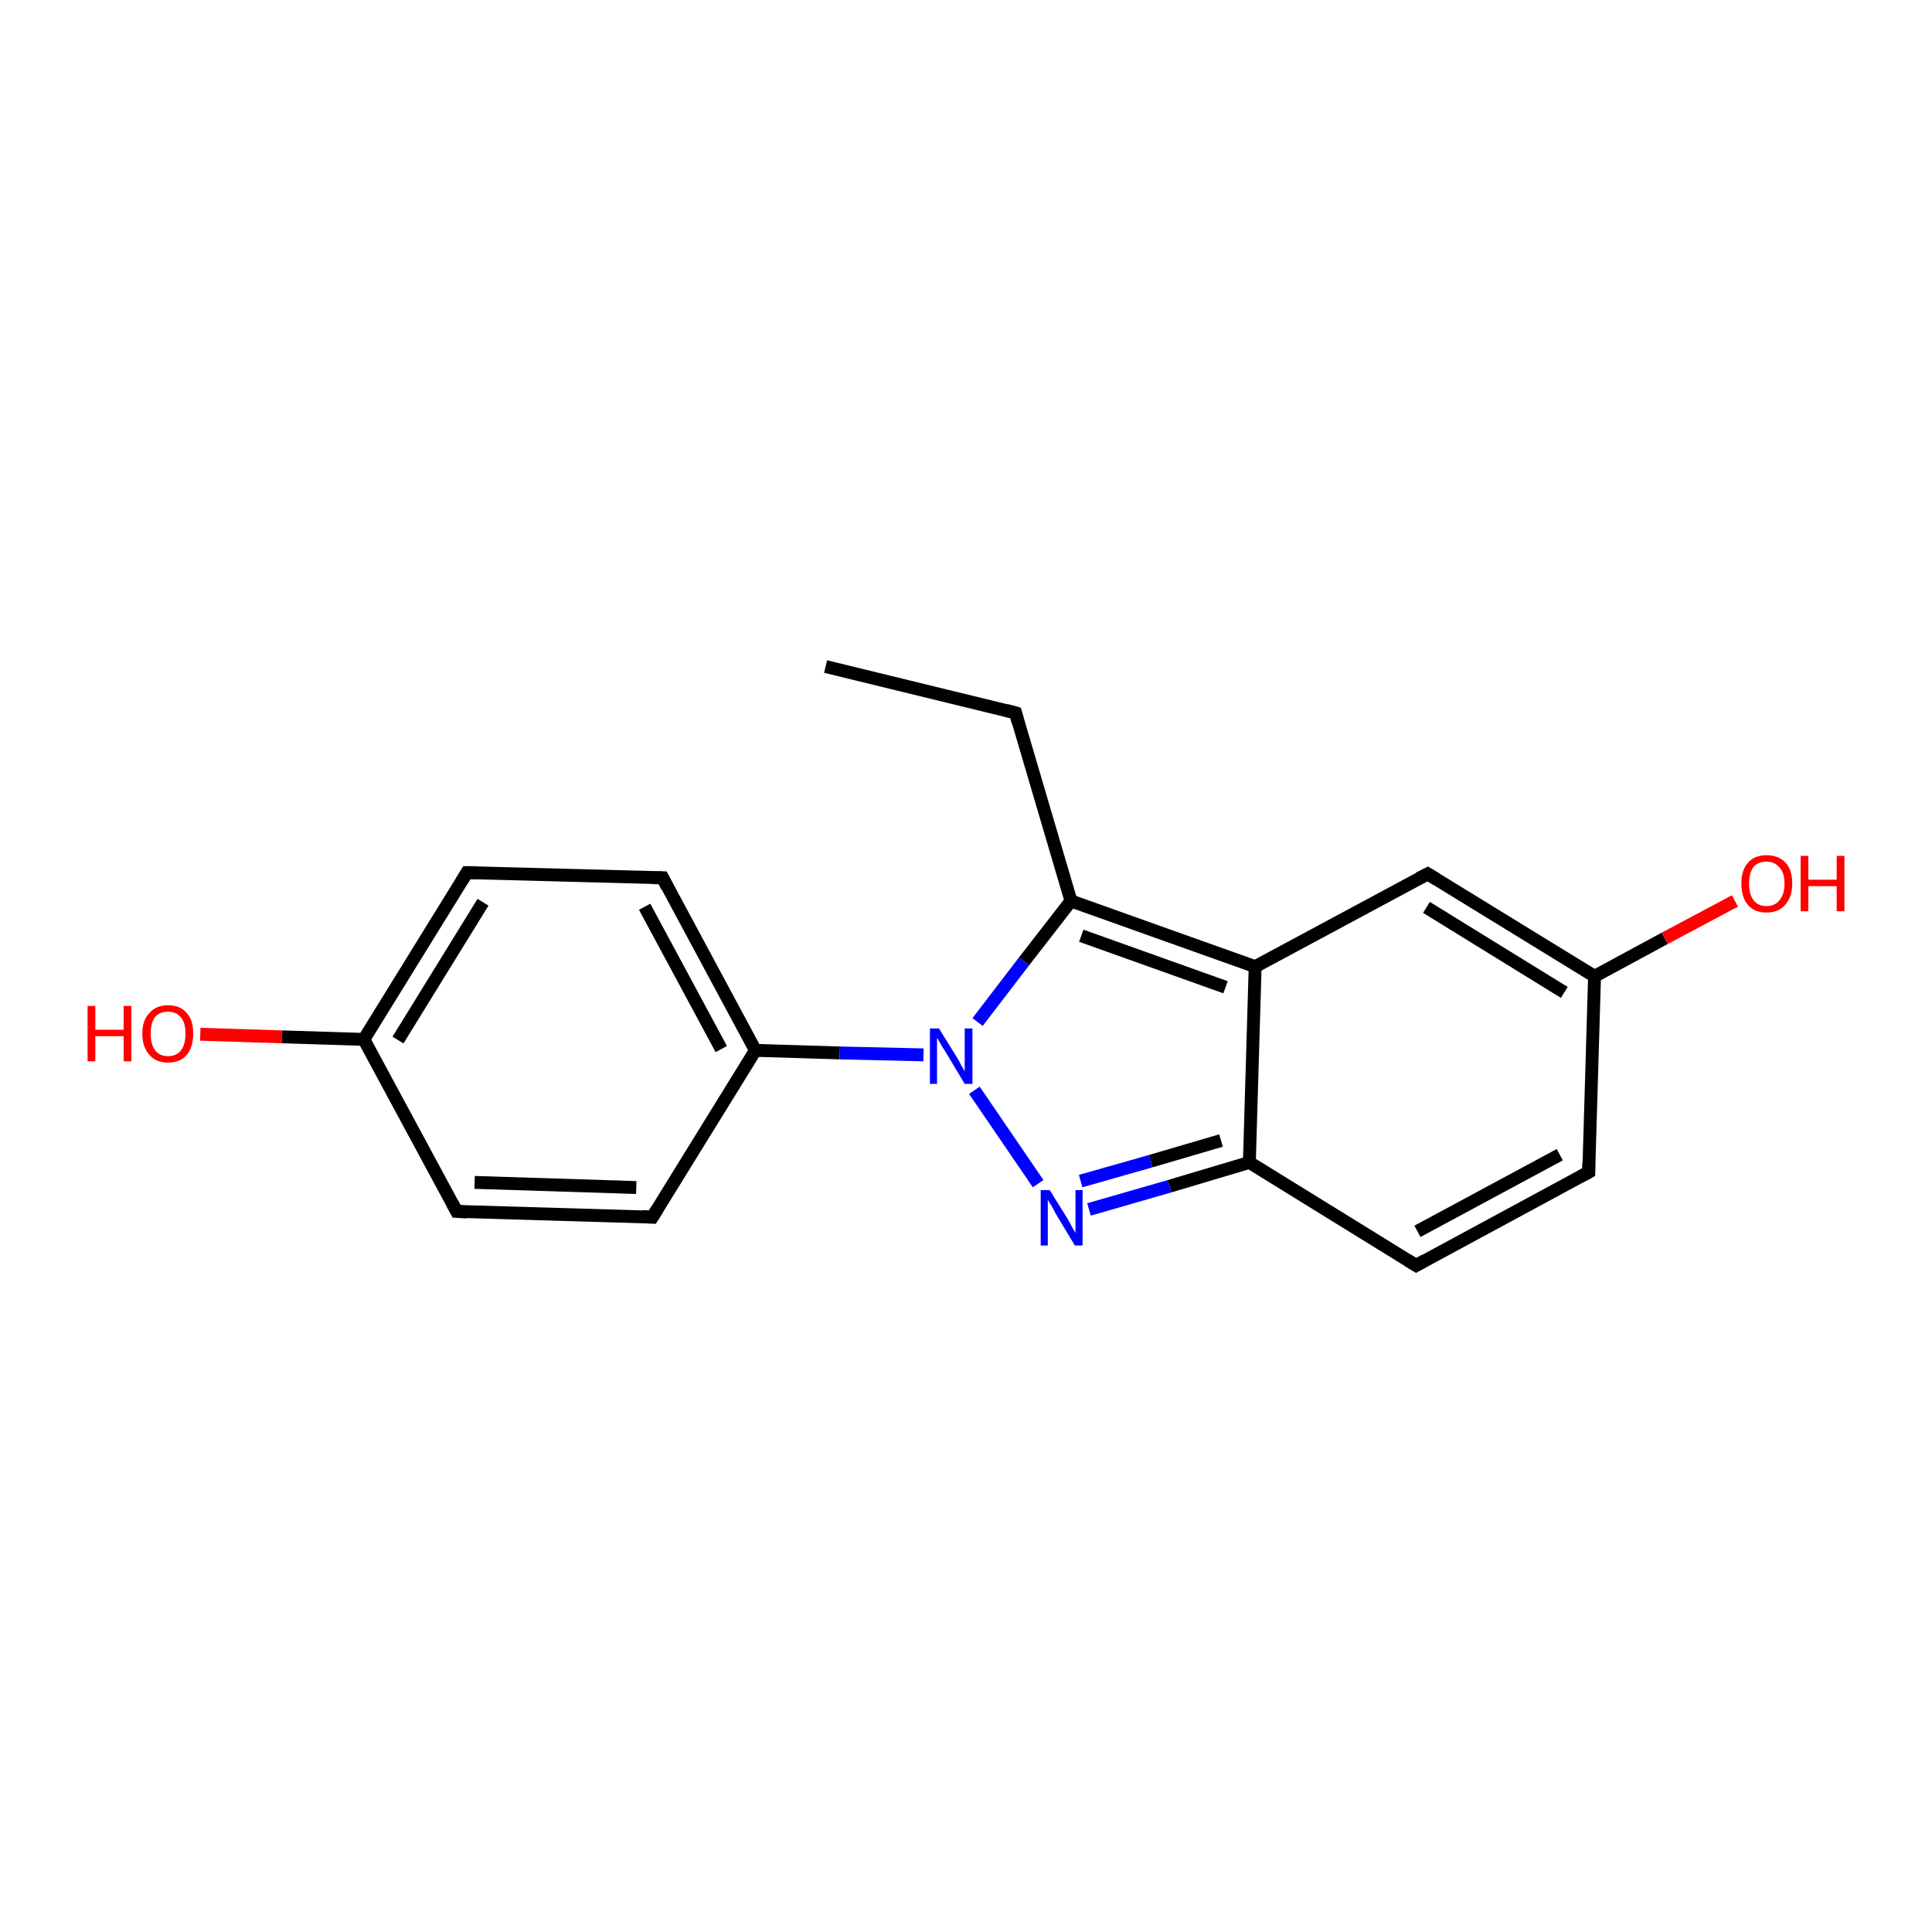 <?xml version='1.0' encoding='iso-8859-1'?>
<svg version='1.1' baseProfile='full'
              xmlns='http://www.w3.org/2000/svg'
                      xmlns:rdkit='http://www.rdkit.org/xml'
                      xmlns:xlink='http://www.w3.org/1999/xlink'
                  xml:space='preserve'
width='300px' height='300px' viewBox='0 0 300 300'>
<!-- END OF HEADER -->
<rect style='opacity:1.0;fill:#FFFFFF;stroke:none' width='300.0' height='300.0' x='0.0' y='0.0'> </rect>
<path class='bond-0 atom-0 atom-1' d='M 31.1,160.6 L 43.8,161.0' style='fill:none;fill-rule:evenodd;stroke:#FF0000;stroke-width:2.0px;stroke-linecap:butt;stroke-linejoin:miter;stroke-opacity:1' />
<path class='bond-0 atom-0 atom-1' d='M 43.8,161.0 L 56.5,161.4' style='fill:none;fill-rule:evenodd;stroke:#000000;stroke-width:2.0px;stroke-linecap:butt;stroke-linejoin:miter;stroke-opacity:1' />
<path class='bond-1 atom-1 atom-2' d='M 56.5,161.4 L 72.5,135.5' style='fill:none;fill-rule:evenodd;stroke:#000000;stroke-width:2.0px;stroke-linecap:butt;stroke-linejoin:miter;stroke-opacity:1' />
<path class='bond-1 atom-1 atom-2' d='M 61.8,161.5 L 75.0,140.1' style='fill:none;fill-rule:evenodd;stroke:#000000;stroke-width:2.0px;stroke-linecap:butt;stroke-linejoin:miter;stroke-opacity:1' />
<path class='bond-2 atom-2 atom-3' d='M 72.5,135.5 L 102.9,136.3' style='fill:none;fill-rule:evenodd;stroke:#000000;stroke-width:2.0px;stroke-linecap:butt;stroke-linejoin:miter;stroke-opacity:1' />
<path class='bond-3 atom-3 atom-4' d='M 102.9,136.3 L 117.3,163.1' style='fill:none;fill-rule:evenodd;stroke:#000000;stroke-width:2.0px;stroke-linecap:butt;stroke-linejoin:miter;stroke-opacity:1' />
<path class='bond-3 atom-3 atom-4' d='M 100.1,140.8 L 112.0,162.9' style='fill:none;fill-rule:evenodd;stroke:#000000;stroke-width:2.0px;stroke-linecap:butt;stroke-linejoin:miter;stroke-opacity:1' />
<path class='bond-4 atom-4 atom-5' d='M 117.3,163.1 L 130.4,163.5' style='fill:none;fill-rule:evenodd;stroke:#000000;stroke-width:2.0px;stroke-linecap:butt;stroke-linejoin:miter;stroke-opacity:1' />
<path class='bond-4 atom-4 atom-5' d='M 130.4,163.5 L 143.4,163.8' style='fill:none;fill-rule:evenodd;stroke:#0000FF;stroke-width:2.0px;stroke-linecap:butt;stroke-linejoin:miter;stroke-opacity:1' />
<path class='bond-5 atom-5 atom-6' d='M 151.3,169.3 L 161.2,183.8' style='fill:none;fill-rule:evenodd;stroke:#0000FF;stroke-width:2.0px;stroke-linecap:butt;stroke-linejoin:miter;stroke-opacity:1' />
<path class='bond-6 atom-6 atom-7' d='M 169.1,187.8 L 181.6,184.2' style='fill:none;fill-rule:evenodd;stroke:#0000FF;stroke-width:2.0px;stroke-linecap:butt;stroke-linejoin:miter;stroke-opacity:1' />
<path class='bond-6 atom-6 atom-7' d='M 181.6,184.2 L 194.0,180.5' style='fill:none;fill-rule:evenodd;stroke:#000000;stroke-width:2.0px;stroke-linecap:butt;stroke-linejoin:miter;stroke-opacity:1' />
<path class='bond-6 atom-6 atom-7' d='M 167.8,183.4 L 178.7,180.3' style='fill:none;fill-rule:evenodd;stroke:#0000FF;stroke-width:2.0px;stroke-linecap:butt;stroke-linejoin:miter;stroke-opacity:1' />
<path class='bond-6 atom-6 atom-7' d='M 178.7,180.3 L 189.6,177.1' style='fill:none;fill-rule:evenodd;stroke:#000000;stroke-width:2.0px;stroke-linecap:butt;stroke-linejoin:miter;stroke-opacity:1' />
<path class='bond-7 atom-7 atom-8' d='M 194.0,180.5 L 219.9,196.5' style='fill:none;fill-rule:evenodd;stroke:#000000;stroke-width:2.0px;stroke-linecap:butt;stroke-linejoin:miter;stroke-opacity:1' />
<path class='bond-8 atom-8 atom-9' d='M 219.9,196.5 L 246.7,182.0' style='fill:none;fill-rule:evenodd;stroke:#000000;stroke-width:2.0px;stroke-linecap:butt;stroke-linejoin:miter;stroke-opacity:1' />
<path class='bond-8 atom-8 atom-9' d='M 220.1,191.2 L 242.2,179.3' style='fill:none;fill-rule:evenodd;stroke:#000000;stroke-width:2.0px;stroke-linecap:butt;stroke-linejoin:miter;stroke-opacity:1' />
<path class='bond-9 atom-9 atom-10' d='M 246.7,182.0 L 247.6,151.6' style='fill:none;fill-rule:evenodd;stroke:#000000;stroke-width:2.0px;stroke-linecap:butt;stroke-linejoin:miter;stroke-opacity:1' />
<path class='bond-10 atom-10 atom-11' d='M 247.6,151.6 L 258.5,145.7' style='fill:none;fill-rule:evenodd;stroke:#000000;stroke-width:2.0px;stroke-linecap:butt;stroke-linejoin:miter;stroke-opacity:1' />
<path class='bond-10 atom-10 atom-11' d='M 258.5,145.7 L 269.4,139.9' style='fill:none;fill-rule:evenodd;stroke:#FF0000;stroke-width:2.0px;stroke-linecap:butt;stroke-linejoin:miter;stroke-opacity:1' />
<path class='bond-11 atom-10 atom-12' d='M 247.6,151.6 L 221.7,135.7' style='fill:none;fill-rule:evenodd;stroke:#000000;stroke-width:2.0px;stroke-linecap:butt;stroke-linejoin:miter;stroke-opacity:1' />
<path class='bond-11 atom-10 atom-12' d='M 242.9,154.1 L 221.5,140.9' style='fill:none;fill-rule:evenodd;stroke:#000000;stroke-width:2.0px;stroke-linecap:butt;stroke-linejoin:miter;stroke-opacity:1' />
<path class='bond-12 atom-12 atom-13' d='M 221.7,135.7 L 194.9,150.1' style='fill:none;fill-rule:evenodd;stroke:#000000;stroke-width:2.0px;stroke-linecap:butt;stroke-linejoin:miter;stroke-opacity:1' />
<path class='bond-13 atom-13 atom-14' d='M 194.9,150.1 L 166.3,139.9' style='fill:none;fill-rule:evenodd;stroke:#000000;stroke-width:2.0px;stroke-linecap:butt;stroke-linejoin:miter;stroke-opacity:1' />
<path class='bond-13 atom-13 atom-14' d='M 190.3,153.3 L 167.9,145.3' style='fill:none;fill-rule:evenodd;stroke:#000000;stroke-width:2.0px;stroke-linecap:butt;stroke-linejoin:miter;stroke-opacity:1' />
<path class='bond-14 atom-14 atom-15' d='M 166.3,139.9 L 157.7,110.7' style='fill:none;fill-rule:evenodd;stroke:#000000;stroke-width:2.0px;stroke-linecap:butt;stroke-linejoin:miter;stroke-opacity:1' />
<path class='bond-15 atom-15 atom-16' d='M 157.7,110.7 L 128.2,103.5' style='fill:none;fill-rule:evenodd;stroke:#000000;stroke-width:2.0px;stroke-linecap:butt;stroke-linejoin:miter;stroke-opacity:1' />
<path class='bond-16 atom-4 atom-17' d='M 117.3,163.1 L 101.3,189.0' style='fill:none;fill-rule:evenodd;stroke:#000000;stroke-width:2.0px;stroke-linecap:butt;stroke-linejoin:miter;stroke-opacity:1' />
<path class='bond-17 atom-17 atom-18' d='M 101.3,189.0 L 70.9,188.1' style='fill:none;fill-rule:evenodd;stroke:#000000;stroke-width:2.0px;stroke-linecap:butt;stroke-linejoin:miter;stroke-opacity:1' />
<path class='bond-17 atom-17 atom-18' d='M 98.8,184.4 L 73.7,183.6' style='fill:none;fill-rule:evenodd;stroke:#000000;stroke-width:2.0px;stroke-linecap:butt;stroke-linejoin:miter;stroke-opacity:1' />
<path class='bond-18 atom-13 atom-7' d='M 194.9,150.1 L 194.0,180.5' style='fill:none;fill-rule:evenodd;stroke:#000000;stroke-width:2.0px;stroke-linecap:butt;stroke-linejoin:miter;stroke-opacity:1' />
<path class='bond-19 atom-14 atom-5' d='M 166.3,139.9 L 159.0,149.3' style='fill:none;fill-rule:evenodd;stroke:#000000;stroke-width:2.0px;stroke-linecap:butt;stroke-linejoin:miter;stroke-opacity:1' />
<path class='bond-19 atom-14 atom-5' d='M 159.0,149.3 L 151.8,158.7' style='fill:none;fill-rule:evenodd;stroke:#0000FF;stroke-width:2.0px;stroke-linecap:butt;stroke-linejoin:miter;stroke-opacity:1' />
<path class='bond-20 atom-18 atom-1' d='M 70.9,188.1 L 56.5,161.4' style='fill:none;fill-rule:evenodd;stroke:#000000;stroke-width:2.0px;stroke-linecap:butt;stroke-linejoin:miter;stroke-opacity:1' />
<path d='M 71.7,136.8 L 72.5,135.5 L 74.0,135.5' style='fill:none;stroke:#000000;stroke-width:2.0px;stroke-linecap:butt;stroke-linejoin:miter;stroke-opacity:1;' />
<path d='M 101.3,136.3 L 102.9,136.3 L 103.6,137.7' style='fill:none;stroke:#000000;stroke-width:2.0px;stroke-linecap:butt;stroke-linejoin:miter;stroke-opacity:1;' />
<path d='M 218.6,195.7 L 219.9,196.5 L 221.3,195.7' style='fill:none;stroke:#000000;stroke-width:2.0px;stroke-linecap:butt;stroke-linejoin:miter;stroke-opacity:1;' />
<path d='M 245.4,182.7 L 246.7,182.0 L 246.7,180.5' style='fill:none;stroke:#000000;stroke-width:2.0px;stroke-linecap:butt;stroke-linejoin:miter;stroke-opacity:1;' />
<path d='M 223.0,136.5 L 221.7,135.7 L 220.3,136.4' style='fill:none;stroke:#000000;stroke-width:2.0px;stroke-linecap:butt;stroke-linejoin:miter;stroke-opacity:1;' />
<path d='M 158.1,112.2 L 157.7,110.7 L 156.2,110.3' style='fill:none;stroke:#000000;stroke-width:2.0px;stroke-linecap:butt;stroke-linejoin:miter;stroke-opacity:1;' />
<path d='M 102.1,187.7 L 101.3,189.0 L 99.8,188.9' style='fill:none;stroke:#000000;stroke-width:2.0px;stroke-linecap:butt;stroke-linejoin:miter;stroke-opacity:1;' />
<path d='M 72.5,188.2 L 70.9,188.1 L 70.2,186.8' style='fill:none;stroke:#000000;stroke-width:2.0px;stroke-linecap:butt;stroke-linejoin:miter;stroke-opacity:1;' />
<path class='atom-0' d='M 13.6 156.2
L 14.8 156.2
L 14.8 159.9
L 19.2 159.9
L 19.2 156.2
L 20.4 156.2
L 20.4 164.8
L 19.2 164.8
L 19.2 160.9
L 14.8 160.9
L 14.8 164.8
L 13.6 164.8
L 13.6 156.2
' fill='#FF0000'/>
<path class='atom-0' d='M 22.1 160.5
Q 22.1 158.4, 23.2 157.3
Q 24.2 156.1, 26.1 156.1
Q 28.0 156.1, 29.0 157.3
Q 30.0 158.4, 30.0 160.5
Q 30.0 162.6, 29.0 163.8
Q 28.0 165.0, 26.1 165.0
Q 24.2 165.0, 23.2 163.8
Q 22.1 162.6, 22.1 160.5
M 26.1 164.0
Q 27.4 164.0, 28.1 163.1
Q 28.8 162.2, 28.8 160.5
Q 28.8 158.8, 28.1 158.0
Q 27.4 157.1, 26.1 157.1
Q 24.8 157.1, 24.1 157.9
Q 23.4 158.8, 23.4 160.5
Q 23.4 162.2, 24.1 163.1
Q 24.8 164.0, 26.1 164.0
' fill='#FF0000'/>
<path class='atom-5' d='M 145.8 159.7
L 148.6 164.2
Q 148.9 164.7, 149.3 165.5
Q 149.8 166.3, 149.8 166.4
L 149.8 159.7
L 151.0 159.7
L 151.0 168.3
L 149.8 168.3
L 146.8 163.3
Q 146.4 162.7, 146.0 162.0
Q 145.7 161.4, 145.5 161.2
L 145.5 168.3
L 144.4 168.3
L 144.4 159.7
L 145.8 159.7
' fill='#0000FF'/>
<path class='atom-6' d='M 163.0 184.8
L 165.8 189.3
Q 166.1 189.8, 166.5 190.6
Q 167.0 191.4, 167.0 191.5
L 167.0 184.8
L 168.1 184.8
L 168.1 193.4
L 166.9 193.4
L 163.9 188.4
Q 163.6 187.8, 163.2 187.1
Q 162.8 186.5, 162.7 186.3
L 162.7 193.4
L 161.6 193.4
L 161.6 184.8
L 163.0 184.8
' fill='#0000FF'/>
<path class='atom-11' d='M 270.4 137.2
Q 270.4 135.1, 271.4 134.0
Q 272.4 132.8, 274.3 132.8
Q 276.2 132.8, 277.3 134.0
Q 278.3 135.1, 278.3 137.2
Q 278.3 139.3, 277.2 140.5
Q 276.2 141.7, 274.3 141.7
Q 272.4 141.7, 271.4 140.5
Q 270.4 139.3, 270.4 137.2
M 274.3 140.7
Q 275.6 140.7, 276.3 139.8
Q 277.1 138.9, 277.1 137.2
Q 277.1 135.5, 276.3 134.7
Q 275.6 133.8, 274.3 133.8
Q 273.0 133.8, 272.3 134.6
Q 271.6 135.5, 271.6 137.2
Q 271.6 138.9, 272.3 139.8
Q 273.0 140.7, 274.3 140.7
' fill='#FF0000'/>
<path class='atom-11' d='M 279.6 132.9
L 280.8 132.9
L 280.8 136.6
L 285.2 136.6
L 285.2 132.9
L 286.4 132.9
L 286.4 141.5
L 285.2 141.5
L 285.2 137.6
L 280.8 137.6
L 280.8 141.5
L 279.6 141.5
L 279.6 132.9
' fill='#FF0000'/>
</svg>

